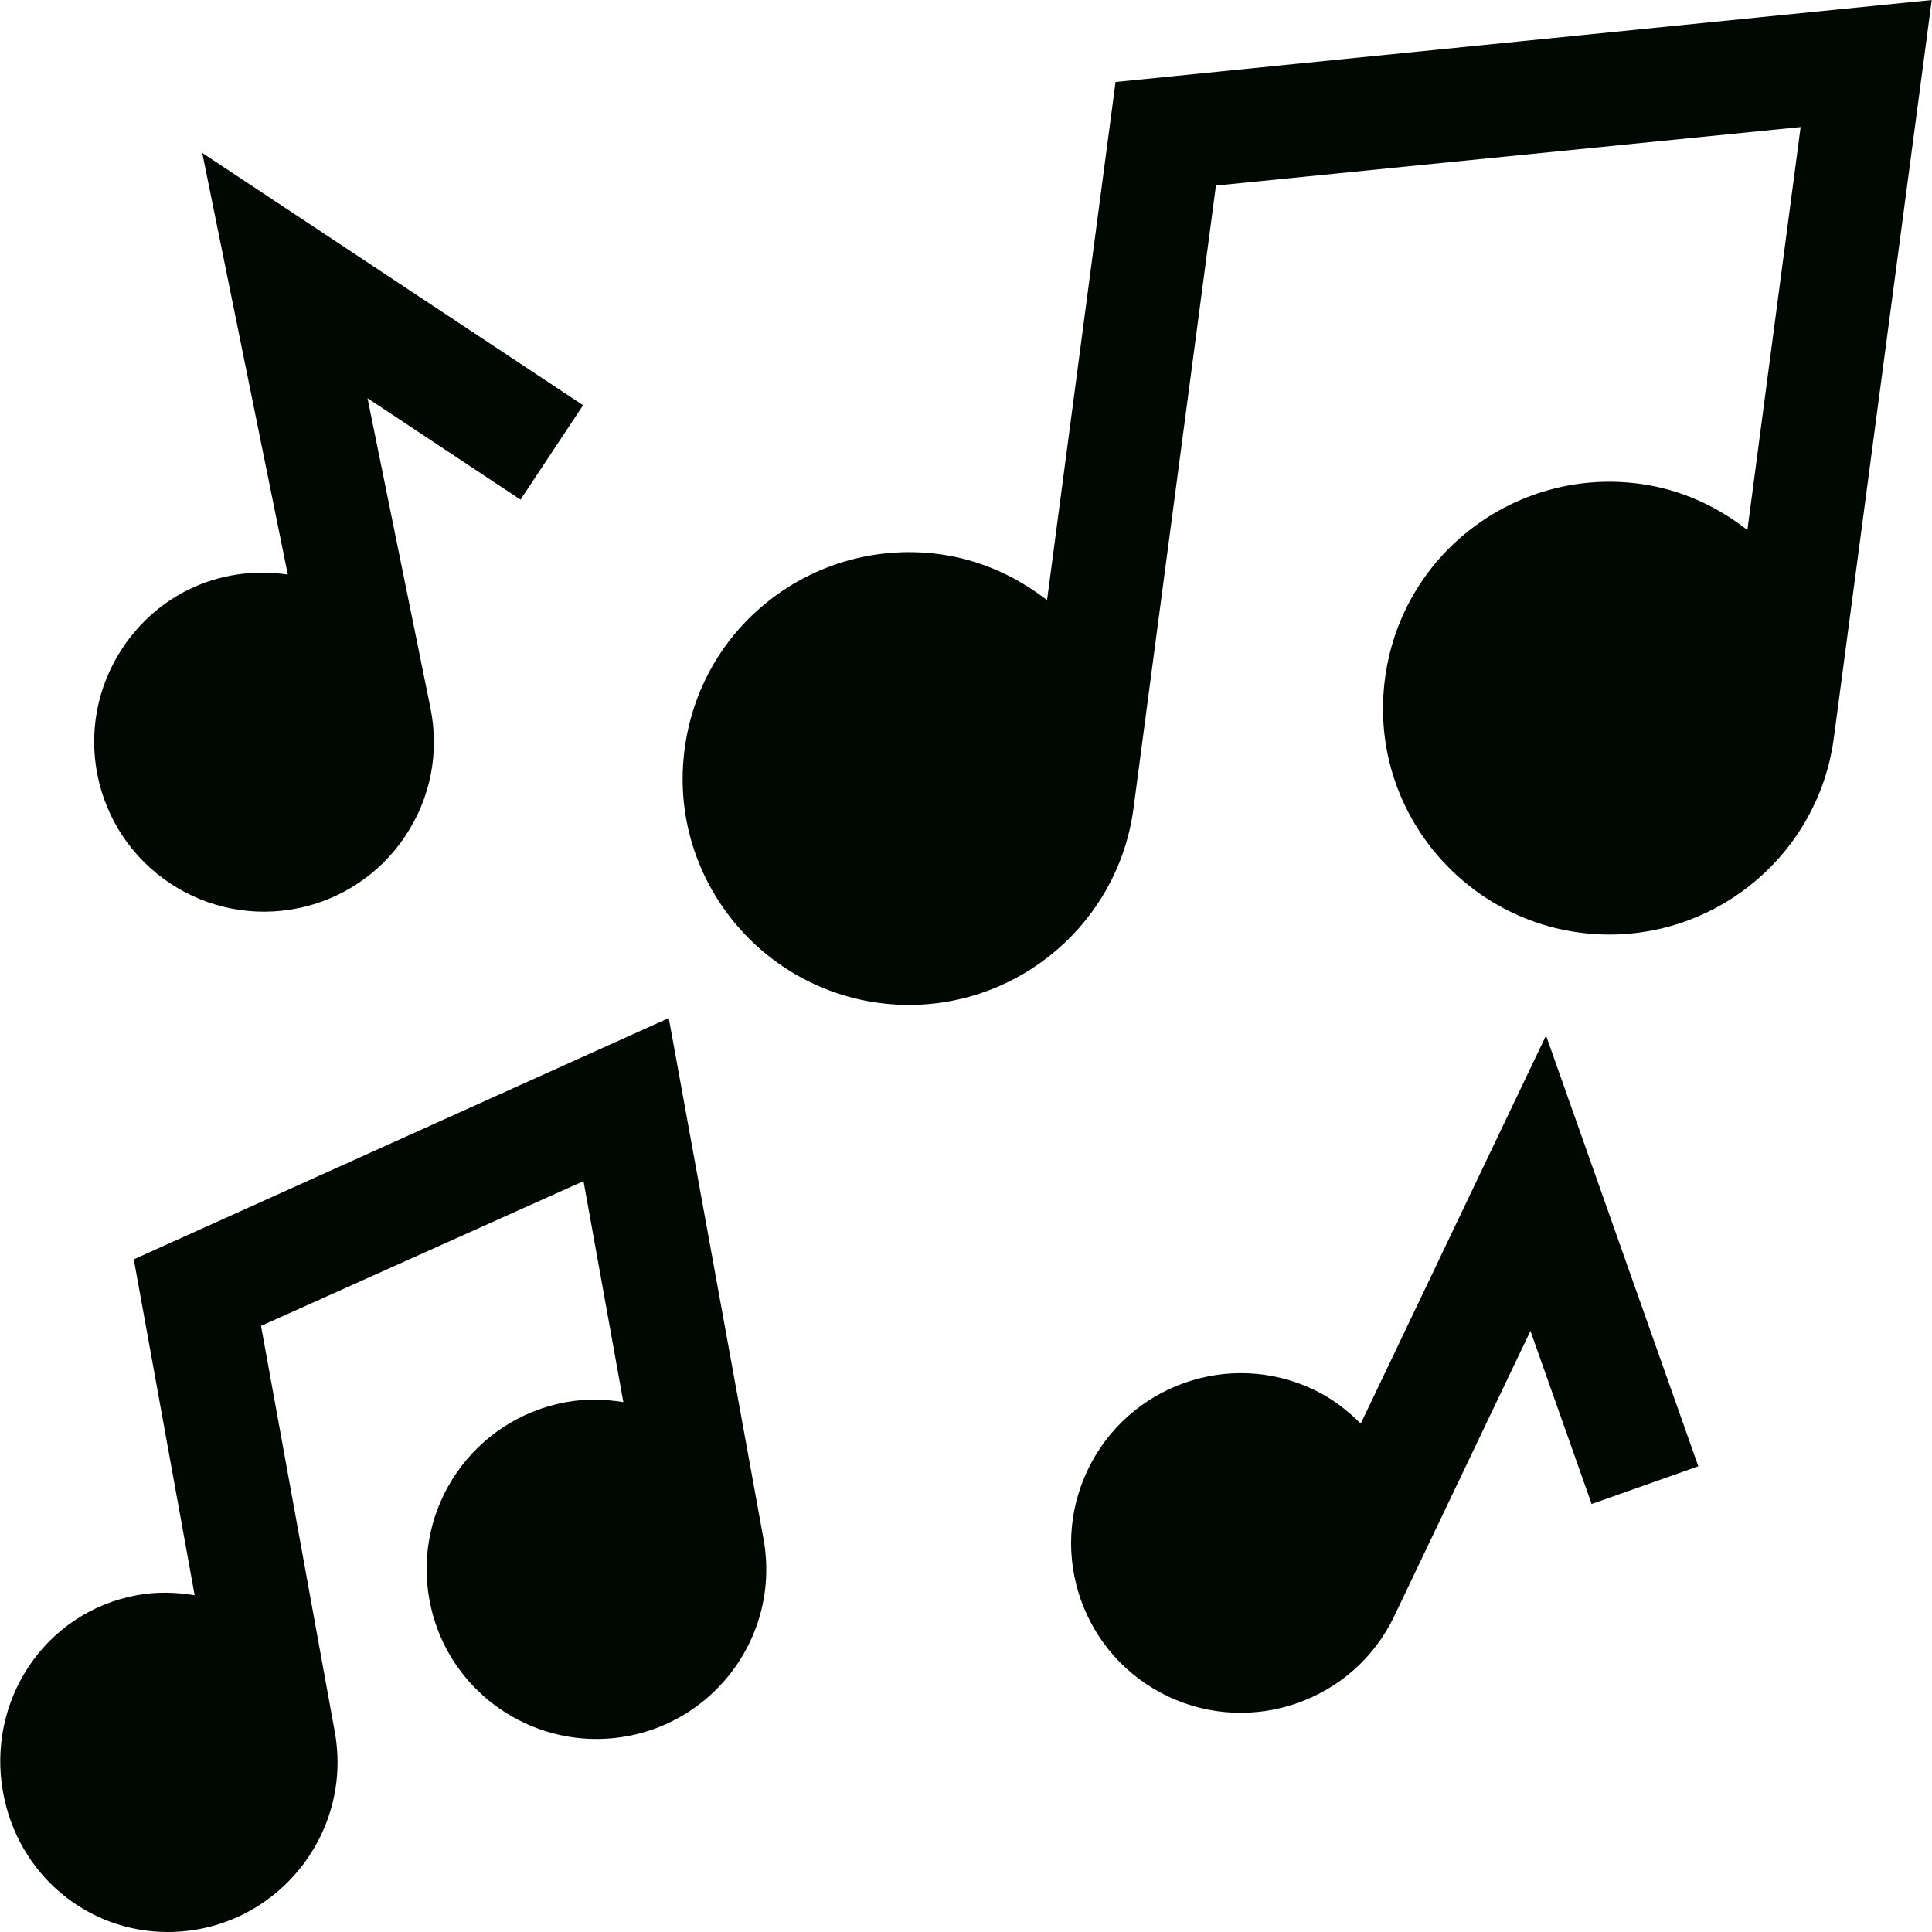 <?xml version="1.0"?>
<svg xmlns="http://www.w3.org/2000/svg" xmlns:xlink="http://www.w3.org/1999/xlink" xmlns:svgjs="http://svgjs.com/svgjs" version="1.1" width="512" height="512" x="0" y="0" viewBox="0 0 512 512" style="enable-background:new 0 0 512 512" xml:space="preserve" class=""><g><g xmlns="http://www.w3.org/2000/svg"><path d="m360.608 377.278c-3.53-3.549-7.577-6.678-12.345-8.954-22.586-10.807-49.36-1.078-60 21.196-10.714 22.425-1.263 49.308 21.211 60.015 22.339 10.646 49.274 1.212 60-21.196v-.015l36.108-75.615 16.216 45.864 28.271-9.99-40.356-114.155z" fill="#000804" data-original="#000000" style="" class=""/><path d="m277.476 159.046c-8.082-6.268-17.532-10.596-27.929-12.103-32.789-4.689-63.23 17.847-67.998 50.742-5.314 36.392 23.047 68.628 59.414 68.628 29.297 0 54.99-21.548 59.326-51.372.009-.06 0-.119.009-.179l.02.004 21.914-165.59 154.955-15.513-14.11 106.784c-7.921-6.156-17.313-10.611-27.931-12.151-32.585-4.724-63.21 17.717-67.998 50.742-5.314 36.392 23.047 68.628 59.414 68.628 29.297 0 54.99-21.548 59.326-51.387.009-.06-.002-.119.007-.179l.022.004 26.017-196.104-216.303 21.724z" fill="#000804" data-original="#000000" style="" class=""/><path d="m44.421 512c28.167 0 49.338-25.605 44.282-53.13l-19.526-107.494 85.463-38.364 10.554 58.561c-4.988-.798-10.106-.916-15.242.022-24.417 4.479-40.648 27.858-36.152 52.368 4.058 22.121 23.333 36.885 44.165 36.885 28.231 0 49.424-25.475 44.355-53.115l-25.093-137.934-141.771 63.94 16.132 89.011c-4.948-.807-10.067-.972-15.267-.018-24.405 4.468-39.969 27.979-35.487 52.383 3.97 21.665 22.303 36.885 43.587 36.885z" fill="#000804" data-original="#000000" style="" class=""/><path d="m45.114 234.115c20.693 13.7 48.6 8.119 62.358-12.656 6.65-10.02 8.994-22.031 6.606-33.809l-16.685-82.119 40.547 26.88 16.582-25.02-100.927-66.87 22.674 111.739c-18.704-2.684-34.799 5.874-43.812 19.482-13.787 20.819-7.994 48.697 12.657 62.373z" fill="#000804" data-original="#000000" style="" class=""/></g></g></svg>
